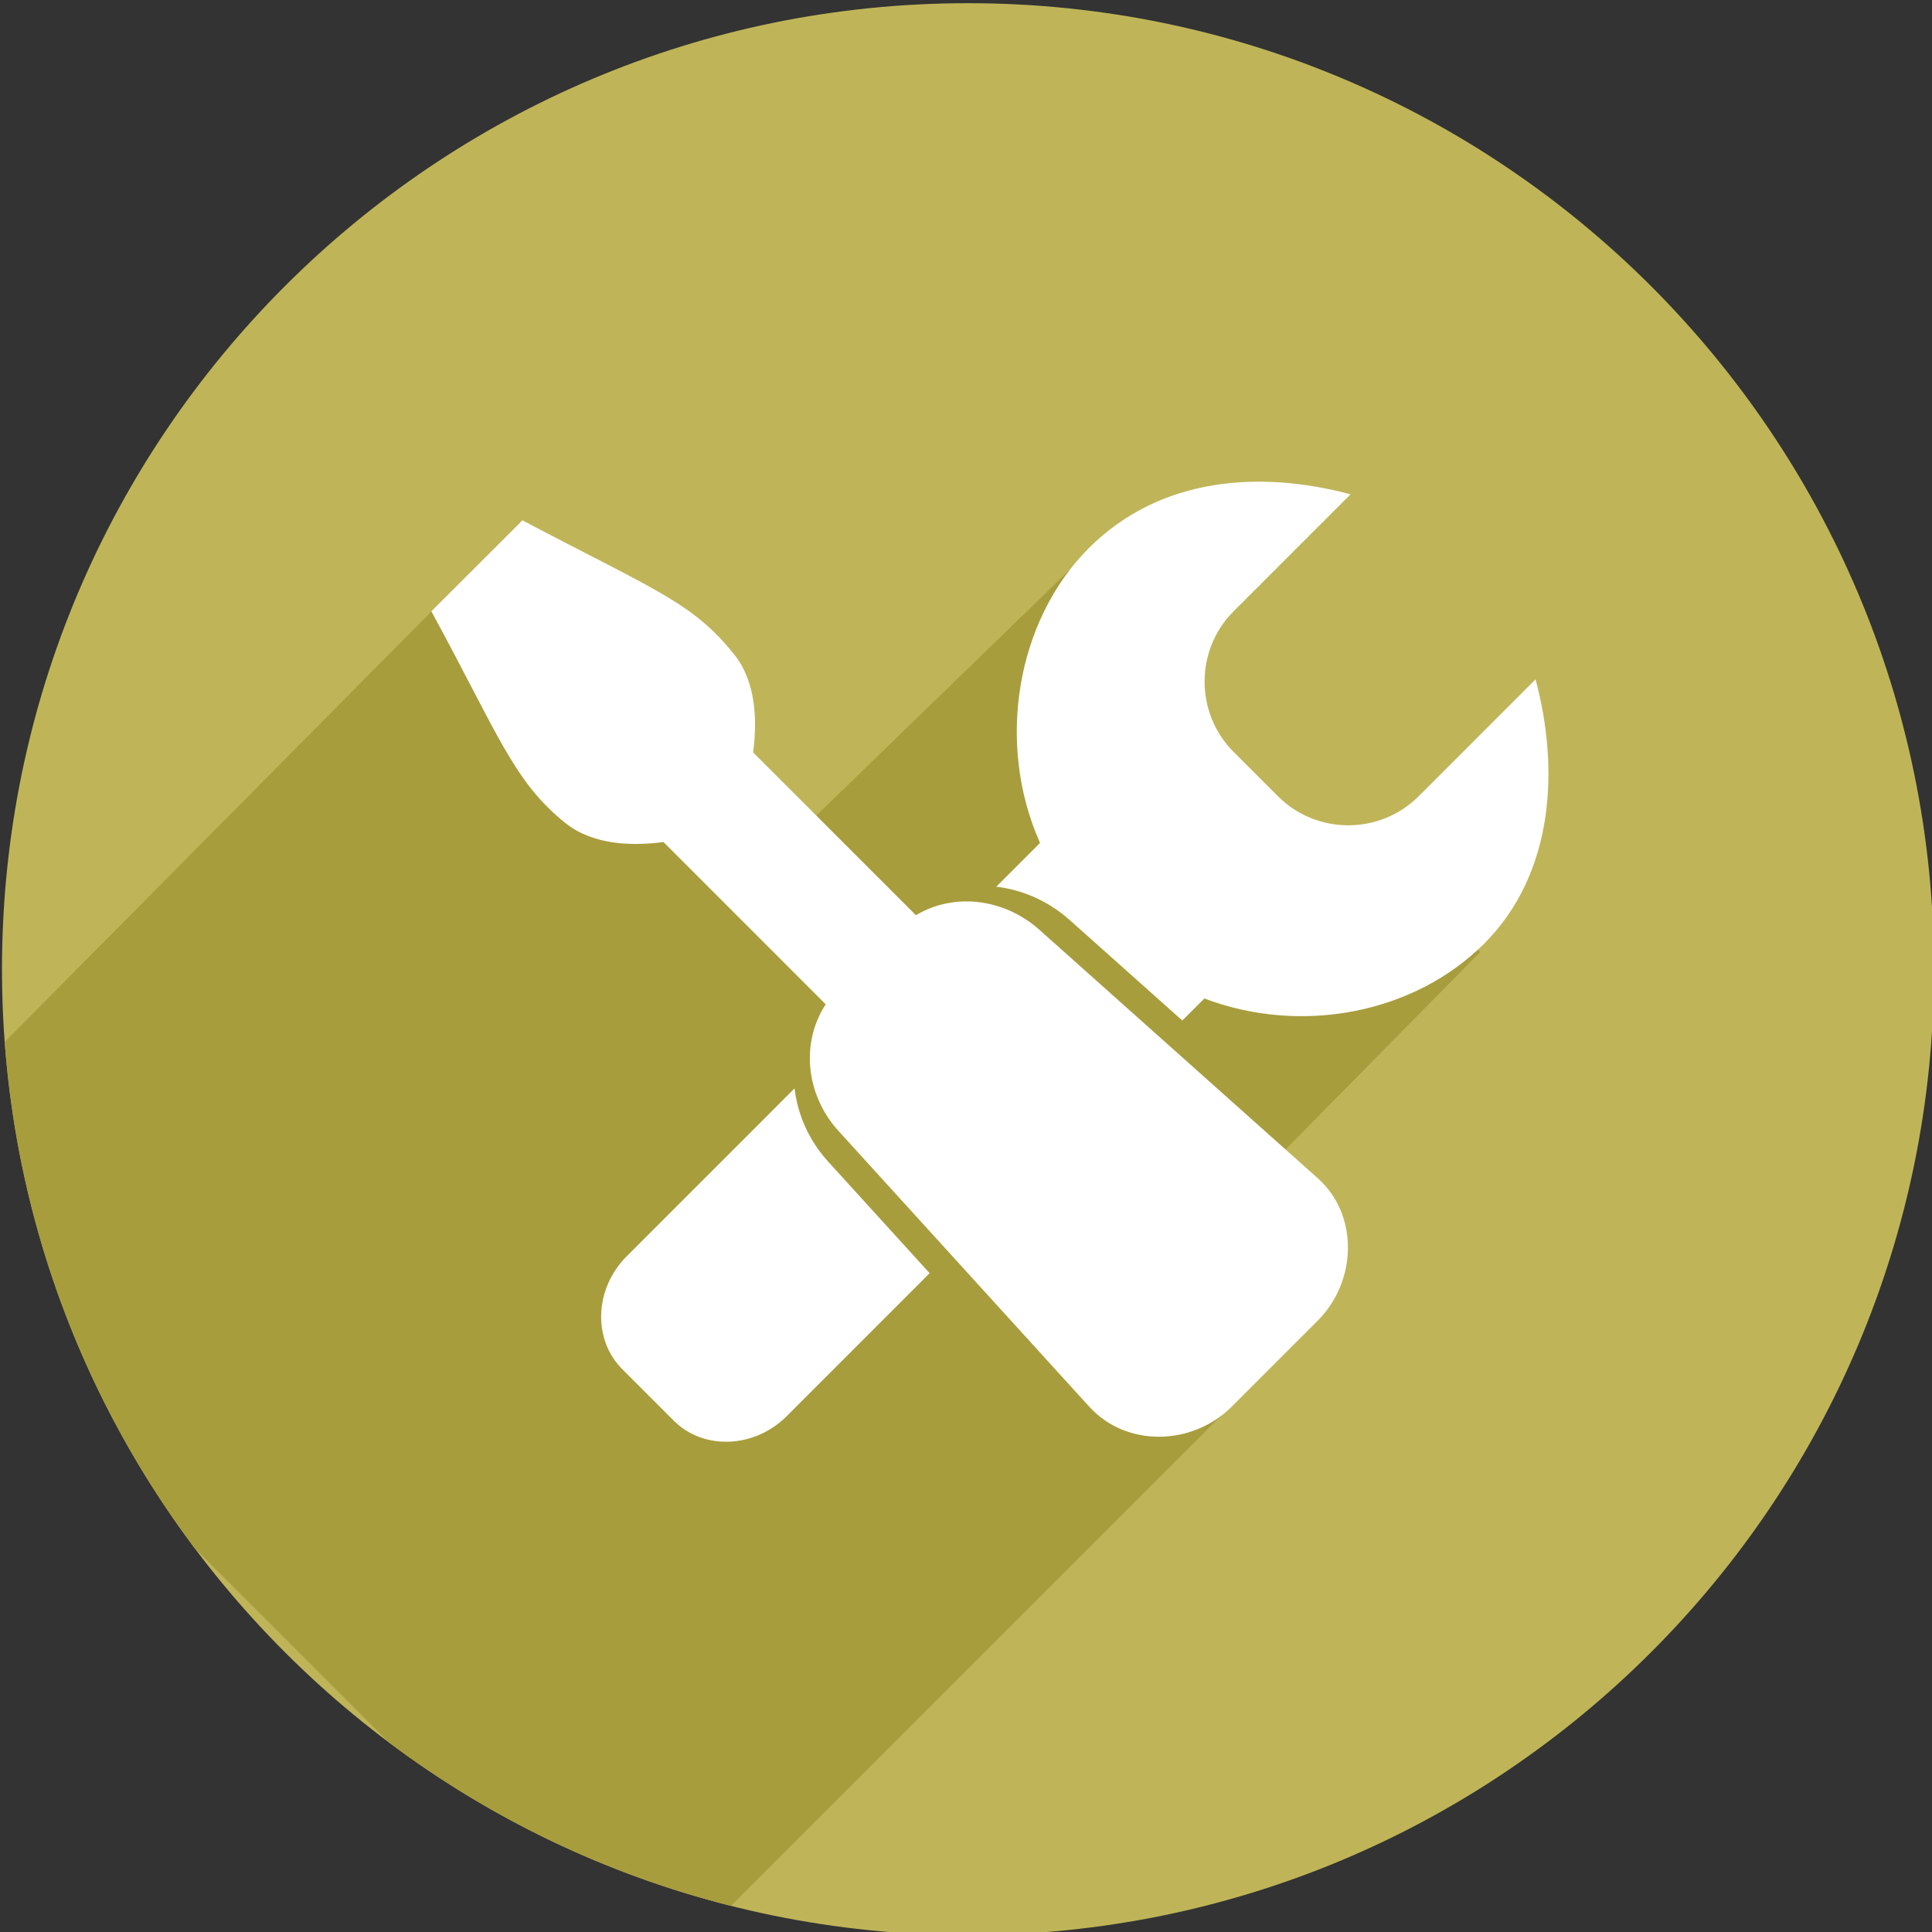 <svg width="106" height="106" viewBox="0 0 106 106" fill="none" xmlns="http://www.w3.org/2000/svg">
<rect x="0" y="0" width="106" height="106" fill="#333333" stroke="none"/>
<g clip-path="url(#clip0_227_28360)">
<path d="M53.109 0.175C82.38 0.175 106.109 23.904 106.109 53.175C106.109 82.446 82.38 106.175 53.109 106.175C23.837 106.175 0.109 82.446 0.109 53.175C0.109 23.904 23.837 0.175 53.109 0.175Z" fill="#BFB558"/>
<path d="M43.169 46.316L58.792 31.162L64.042 39.66L81.216 52.228L67.864 65.773L72.401 72.27L40.107 104.565C33.253 102.836 26.929 99.774 21.43 95.669L21.343 95.604L10.684 84.944L10.629 84.875C4.768 77.033 1.028 67.515 0.258 57.166L28.541 28.634L37.478 40.111L43.169 46.316Z" fill="#A89D3D"/>
<path d="M84.25 37.271C85.555 42.158 85.283 47.917 81.43 51.772C77.576 55.626 71.367 56.793 66.078 54.782L64.867 55.991L58.695 50.483C57.525 49.438 56.105 48.817 54.66 48.65L57.062 46.248C54.621 40.773 55.775 34.039 59.734 30.078C63.693 26.119 69.213 25.816 74.099 27.121L67.681 33.539C65.56 35.66 65.56 39.131 67.681 41.252L70.119 43.69C72.24 45.811 75.711 45.811 77.832 43.69L84.25 37.271ZM50.253 50.214C52.355 48.953 55.107 49.298 57.035 51.021L72.299 64.643C74.565 66.664 74.447 70.307 72.299 72.456L67.576 77.179C65.428 79.325 61.808 79.427 59.763 77.179L46.005 62.05C44.217 60.085 43.913 57.225 45.304 55.102L36.402 46.198C34.716 46.423 32.558 46.38 31.035 45.167C28.179 42.888 27.344 40.3 23.667 33.538C25.787 31.417 26.539 30.665 28.658 28.546C35.998 32.415 38.01 33.058 40.287 35.915C41.502 37.436 41.545 39.597 41.319 41.28L50.253 50.214ZM51.004 69.854L43.16 77.7C41.391 79.468 38.599 79.579 36.966 77.945L34.14 75.12C32.506 73.484 32.615 70.695 34.385 68.925L43.595 59.714C43.761 61.161 44.386 62.579 45.44 63.736L51.004 69.854Z" fill="white"/>
</g>
<defs>
<clipPath id="clip0_227_28360">
<rect width="106" height="106" fill="white"/>
</clipPath>
</defs>
</svg>
